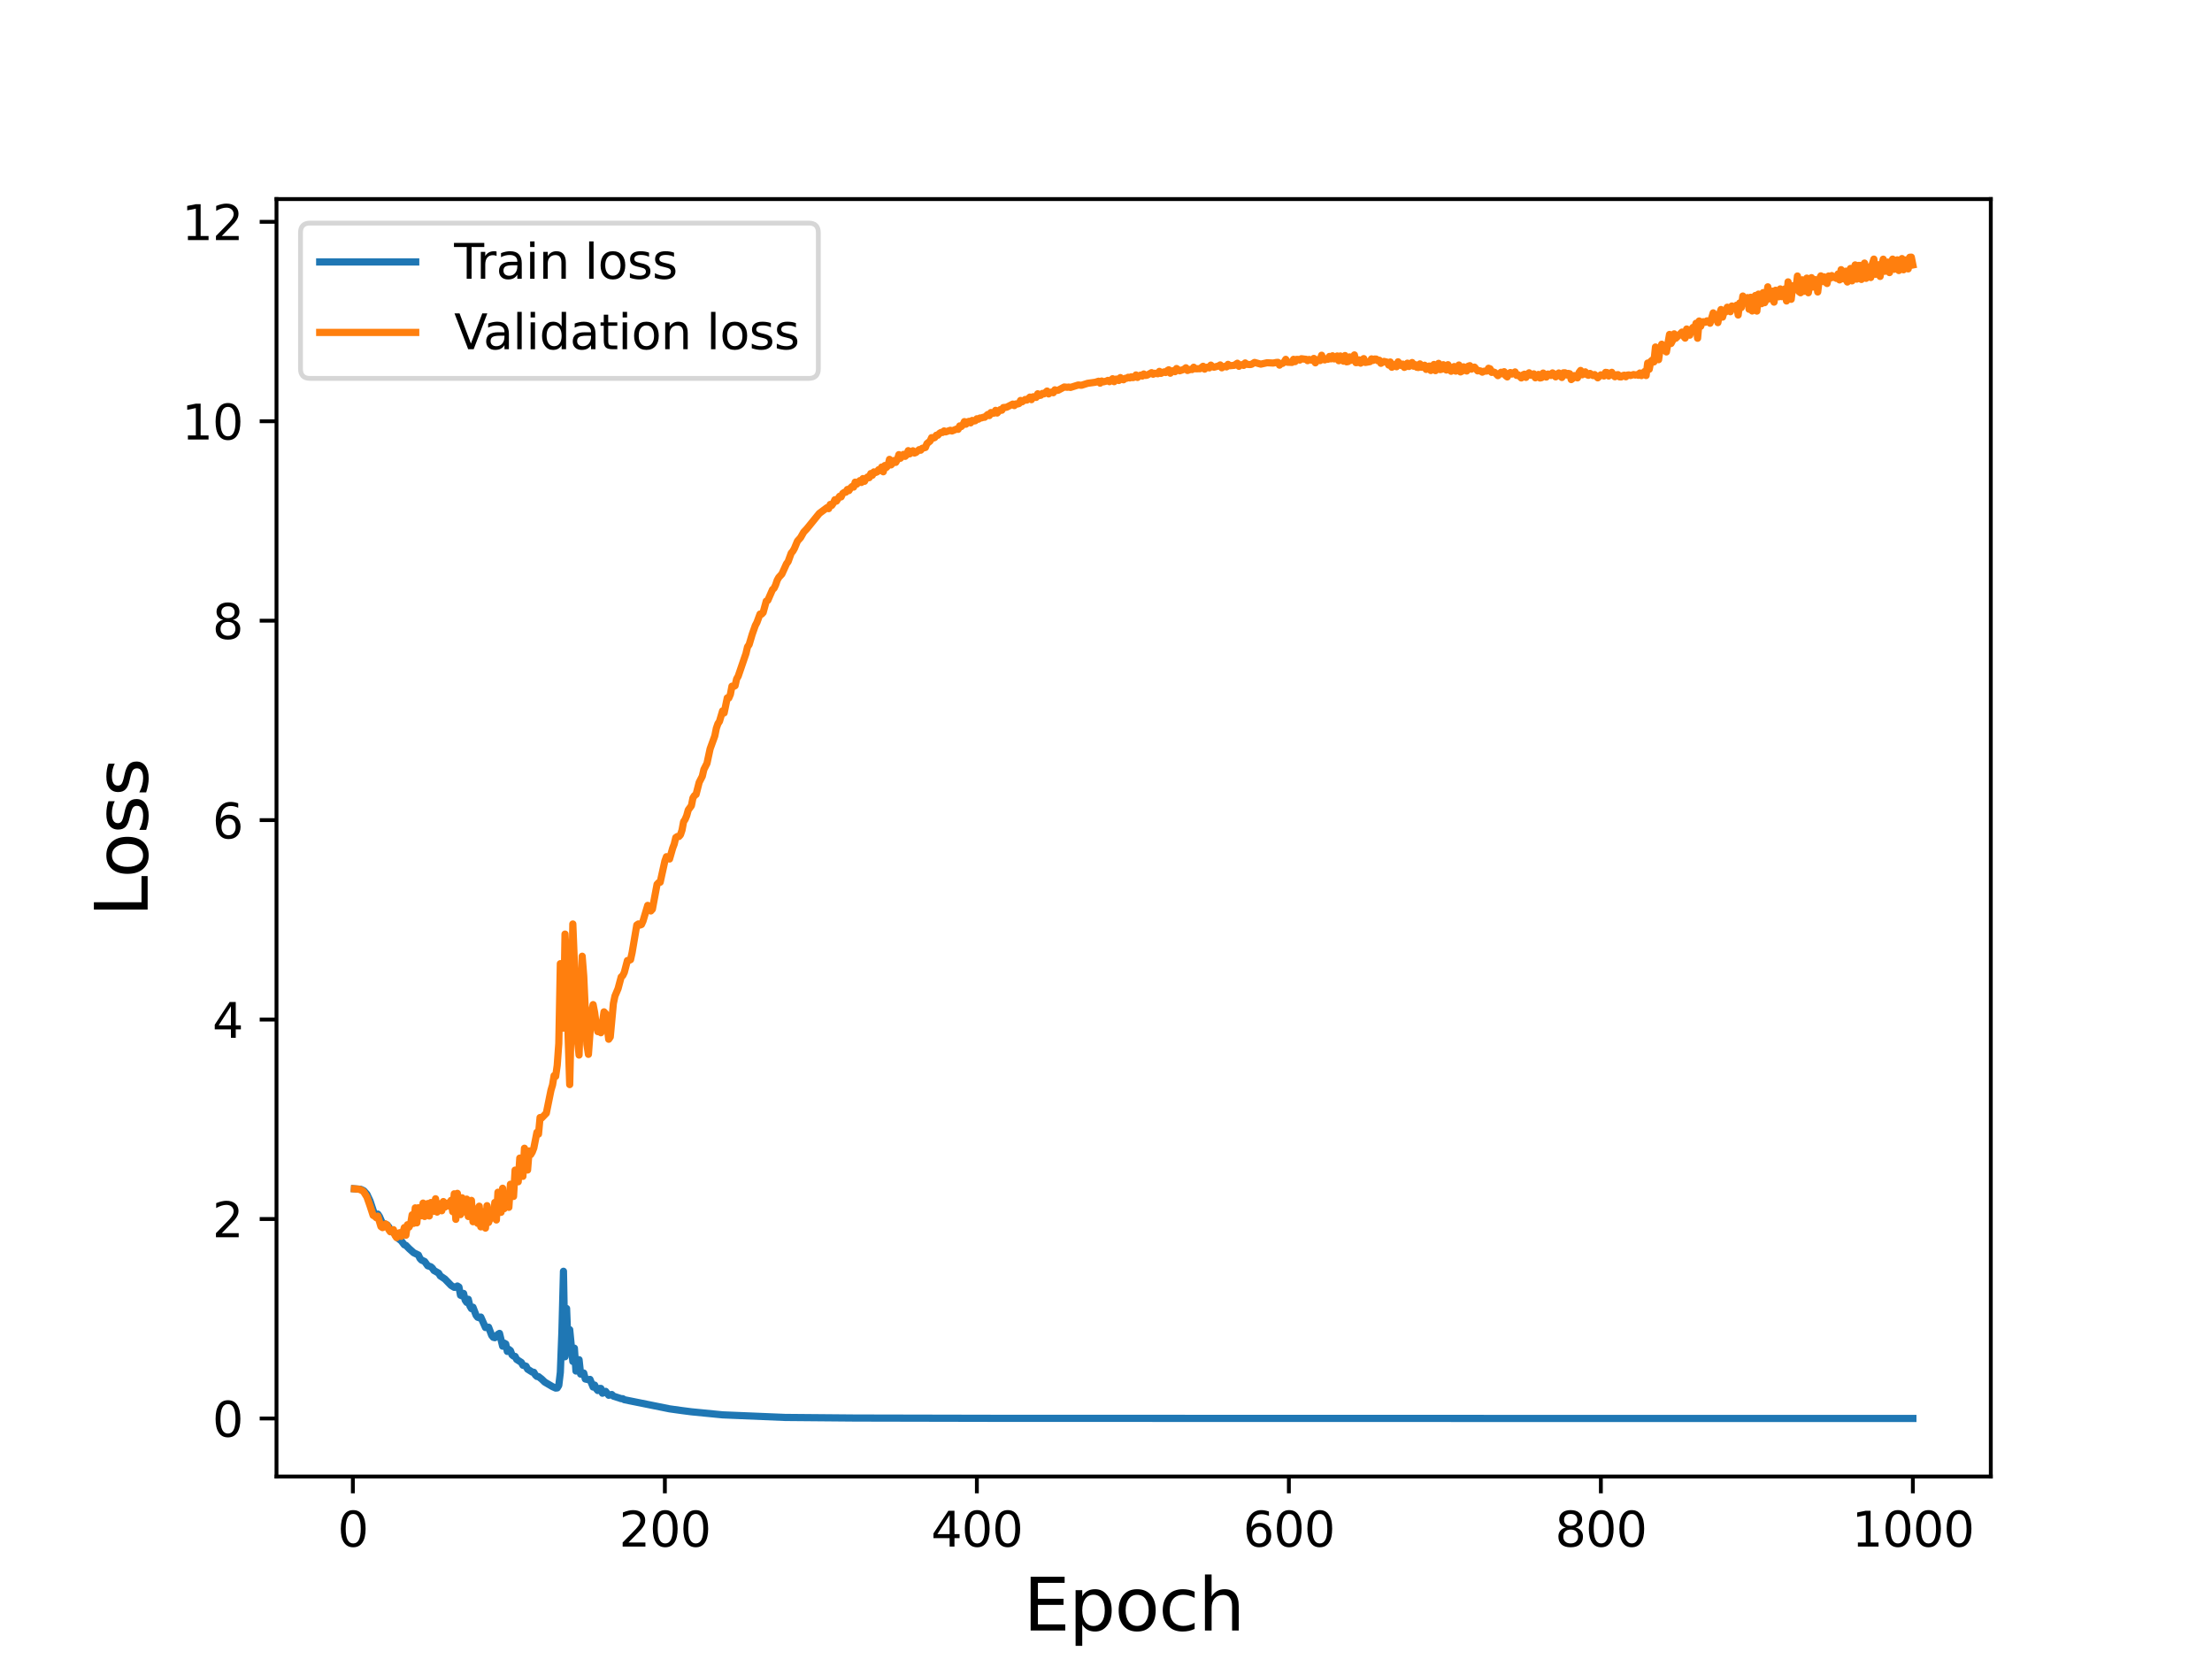 <?xml version="1.0" encoding="utf-8" standalone="no"?>
<!DOCTYPE svg PUBLIC "-//W3C//DTD SVG 1.1//EN"
  "http://www.w3.org/Graphics/SVG/1.1/DTD/svg11.dtd">
<svg height="345.6pt" version="1.1" viewBox="0 0 460.8 345.6" width="460.8pt" xmlns="http://www.w3.org/2000/svg" xmlns:xlink="http://www.w3.org/1999/xlink">
 <defs>
  <style type="text/css">*{stroke-linecap:butt;stroke-linejoin:round;}</style>
 </defs>
 <g id="figure_1">
  <g id="patch_1">
   <path d="M 0 345.6 
L 460.8 345.6 
L 460.8 0 
L 0 0 
z
" style="fill:#ffffff;"/>
  </g>
  <g id="axes_1">
   <g id="patch_2">
    <path d="M 57.6 307.584 
L 414.72 307.584 
L 414.72 41.472 
L 57.6 41.472 
z
" style="fill:#ffffff;"/>
   </g>
   <g id="matplotlib.axis_1">
    <g id="xtick_1">
     <g id="line2d_1">
      <defs>
       <path d="M 0 0 
L 0 3.5 
" id="mcae872116f" style="stroke:#000000;stroke-width:0.8;"/>
      </defs>
      <g>
       <use style="stroke:#000000;stroke-width:0.8;" x="73.508" xlink:href="#mcae872116f" y="307.584"/>
      </g>
     </g>
     <g id="text_1">
      <!-- 0 -->
      <g transform="translate(70.326 322.182)scale(0.1 -0.1)">
       <defs>
        <path d="M 2034 4250 
Q 1547 4250 1301 3770 
Q 1056 3291 1056 2328 
Q 1056 1369 1301 889 
Q 1547 409 2034 409 
Q 2525 409 2770 889 
Q 3016 1369 3016 2328 
Q 3016 3291 2770 3770 
Q 2525 4250 2034 4250 
z
M 2034 4750 
Q 2819 4750 3233 4129 
Q 3647 3509 3647 2328 
Q 3647 1150 3233 529 
Q 2819 -91 2034 -91 
Q 1250 -91 836 529 
Q 422 1150 422 2328 
Q 422 3509 836 4129 
Q 1250 4750 2034 4750 
z
" id="DejaVuSans-30" transform="scale(0.016)"/>
       </defs>
       <use xlink:href="#DejaVuSans-30"/>
      </g>
     </g>
    </g>
    <g id="xtick_2">
     <g id="line2d_2">
      <g>
       <use style="stroke:#000000;stroke-width:0.8;" x="138.504" xlink:href="#mcae872116f" y="307.584"/>
      </g>
     </g>
     <g id="text_2">
      <!-- 200 -->
      <g transform="translate(128.96 322.182)scale(0.1 -0.1)">
       <defs>
        <path d="M 1228 531 
L 3431 531 
L 3431 0 
L 469 0 
L 469 531 
Q 828 903 1448 1529 
Q 2069 2156 2228 2338 
Q 2531 2678 2651 2914 
Q 2772 3150 2772 3378 
Q 2772 3750 2511 3984 
Q 2250 4219 1831 4219 
Q 1534 4219 1204 4116 
Q 875 4013 500 3803 
L 500 4441 
Q 881 4594 1212 4672 
Q 1544 4750 1819 4750 
Q 2544 4750 2975 4387 
Q 3406 4025 3406 3419 
Q 3406 3131 3298 2873 
Q 3191 2616 2906 2266 
Q 2828 2175 2409 1742 
Q 1991 1309 1228 531 
z
" id="DejaVuSans-32" transform="scale(0.016)"/>
       </defs>
       <use xlink:href="#DejaVuSans-32"/>
       <use x="63.623" xlink:href="#DejaVuSans-30"/>
       <use x="127.246" xlink:href="#DejaVuSans-30"/>
      </g>
     </g>
    </g>
    <g id="xtick_3">
     <g id="line2d_3">
      <g>
       <use style="stroke:#000000;stroke-width:0.8;" x="203.5" xlink:href="#mcae872116f" y="307.584"/>
      </g>
     </g>
     <g id="text_3">
      <!-- 400 -->
      <g transform="translate(193.956 322.182)scale(0.1 -0.1)">
       <defs>
        <path d="M 2419 4116 
L 825 1625 
L 2419 1625 
L 2419 4116 
z
M 2253 4666 
L 3047 4666 
L 3047 1625 
L 3713 1625 
L 3713 1100 
L 3047 1100 
L 3047 0 
L 2419 0 
L 2419 1100 
L 313 1100 
L 313 1709 
L 2253 4666 
z
" id="DejaVuSans-34" transform="scale(0.016)"/>
       </defs>
       <use xlink:href="#DejaVuSans-34"/>
       <use x="63.623" xlink:href="#DejaVuSans-30"/>
       <use x="127.246" xlink:href="#DejaVuSans-30"/>
      </g>
     </g>
    </g>
    <g id="xtick_4">
     <g id="line2d_4">
      <g>
       <use style="stroke:#000000;stroke-width:0.8;" x="268.495" xlink:href="#mcae872116f" y="307.584"/>
      </g>
     </g>
     <g id="text_4">
      <!-- 600 -->
      <g transform="translate(258.952 322.182)scale(0.1 -0.1)">
       <defs>
        <path d="M 2113 2584 
Q 1688 2584 1439 2293 
Q 1191 2003 1191 1497 
Q 1191 994 1439 701 
Q 1688 409 2113 409 
Q 2538 409 2786 701 
Q 3034 994 3034 1497 
Q 3034 2003 2786 2293 
Q 2538 2584 2113 2584 
z
M 3366 4563 
L 3366 3988 
Q 3128 4100 2886 4159 
Q 2644 4219 2406 4219 
Q 1781 4219 1451 3797 
Q 1122 3375 1075 2522 
Q 1259 2794 1537 2939 
Q 1816 3084 2150 3084 
Q 2853 3084 3261 2657 
Q 3669 2231 3669 1497 
Q 3669 778 3244 343 
Q 2819 -91 2113 -91 
Q 1303 -91 875 529 
Q 447 1150 447 2328 
Q 447 3434 972 4092 
Q 1497 4750 2381 4750 
Q 2619 4750 2861 4703 
Q 3103 4656 3366 4563 
z
" id="DejaVuSans-36" transform="scale(0.016)"/>
       </defs>
       <use xlink:href="#DejaVuSans-36"/>
       <use x="63.623" xlink:href="#DejaVuSans-30"/>
       <use x="127.246" xlink:href="#DejaVuSans-30"/>
      </g>
     </g>
    </g>
    <g id="xtick_5">
     <g id="line2d_5">
      <g>
       <use style="stroke:#000000;stroke-width:0.8;" x="333.491" xlink:href="#mcae872116f" y="307.584"/>
      </g>
     </g>
     <g id="text_5">
      <!-- 800 -->
      <g transform="translate(323.948 322.182)scale(0.1 -0.1)">
       <defs>
        <path d="M 2034 2216 
Q 1584 2216 1326 1975 
Q 1069 1734 1069 1313 
Q 1069 891 1326 650 
Q 1584 409 2034 409 
Q 2484 409 2743 651 
Q 3003 894 3003 1313 
Q 3003 1734 2745 1975 
Q 2488 2216 2034 2216 
z
M 1403 2484 
Q 997 2584 770 2862 
Q 544 3141 544 3541 
Q 544 4100 942 4425 
Q 1341 4750 2034 4750 
Q 2731 4750 3128 4425 
Q 3525 4100 3525 3541 
Q 3525 3141 3298 2862 
Q 3072 2584 2669 2484 
Q 3125 2378 3379 2068 
Q 3634 1759 3634 1313 
Q 3634 634 3220 271 
Q 2806 -91 2034 -91 
Q 1263 -91 848 271 
Q 434 634 434 1313 
Q 434 1759 690 2068 
Q 947 2378 1403 2484 
z
M 1172 3481 
Q 1172 3119 1398 2916 
Q 1625 2713 2034 2713 
Q 2441 2713 2670 2916 
Q 2900 3119 2900 3481 
Q 2900 3844 2670 4047 
Q 2441 4250 2034 4250 
Q 1625 4250 1398 4047 
Q 1172 3844 1172 3481 
z
" id="DejaVuSans-38" transform="scale(0.016)"/>
       </defs>
       <use xlink:href="#DejaVuSans-38"/>
       <use x="63.623" xlink:href="#DejaVuSans-30"/>
       <use x="127.246" xlink:href="#DejaVuSans-30"/>
      </g>
     </g>
    </g>
    <g id="xtick_6">
     <g id="line2d_6">
      <g>
       <use style="stroke:#000000;stroke-width:0.8;" x="398.487" xlink:href="#mcae872116f" y="307.584"/>
      </g>
     </g>
     <g id="text_6">
      <!-- 1000 -->
      <g transform="translate(385.762 322.182)scale(0.1 -0.1)">
       <defs>
        <path d="M 794 531 
L 1825 531 
L 1825 4091 
L 703 3866 
L 703 4441 
L 1819 4666 
L 2450 4666 
L 2450 531 
L 3481 531 
L 3481 0 
L 794 0 
L 794 531 
z
" id="DejaVuSans-31" transform="scale(0.016)"/>
       </defs>
       <use xlink:href="#DejaVuSans-31"/>
       <use x="63.623" xlink:href="#DejaVuSans-30"/>
       <use x="127.246" xlink:href="#DejaVuSans-30"/>
       <use x="190.869" xlink:href="#DejaVuSans-30"/>
      </g>
     </g>
    </g>
    <g id="text_7">
     <!-- Epoch -->
     <g transform="translate(213.194 339.66)scale(0.15 -0.15)">
      <defs>
       <path d="M 628 4666 
L 3578 4666 
L 3578 4134 
L 1259 4134 
L 1259 2753 
L 3481 2753 
L 3481 2222 
L 1259 2222 
L 1259 531 
L 3634 531 
L 3634 0 
L 628 0 
L 628 4666 
z
" id="DejaVuSans-45" transform="scale(0.016)"/>
       <path d="M 1159 525 
L 1159 -1331 
L 581 -1331 
L 581 3500 
L 1159 3500 
L 1159 2969 
Q 1341 3281 1617 3432 
Q 1894 3584 2278 3584 
Q 2916 3584 3314 3078 
Q 3713 2572 3713 1747 
Q 3713 922 3314 415 
Q 2916 -91 2278 -91 
Q 1894 -91 1617 61 
Q 1341 213 1159 525 
z
M 3116 1747 
Q 3116 2381 2855 2742 
Q 2594 3103 2138 3103 
Q 1681 3103 1420 2742 
Q 1159 2381 1159 1747 
Q 1159 1113 1420 752 
Q 1681 391 2138 391 
Q 2594 391 2855 752 
Q 3116 1113 3116 1747 
z
" id="DejaVuSans-70" transform="scale(0.016)"/>
       <path d="M 1959 3097 
Q 1497 3097 1228 2736 
Q 959 2375 959 1747 
Q 959 1119 1226 758 
Q 1494 397 1959 397 
Q 2419 397 2687 759 
Q 2956 1122 2956 1747 
Q 2956 2369 2687 2733 
Q 2419 3097 1959 3097 
z
M 1959 3584 
Q 2709 3584 3137 3096 
Q 3566 2609 3566 1747 
Q 3566 888 3137 398 
Q 2709 -91 1959 -91 
Q 1206 -91 779 398 
Q 353 888 353 1747 
Q 353 2609 779 3096 
Q 1206 3584 1959 3584 
z
" id="DejaVuSans-6f" transform="scale(0.016)"/>
       <path d="M 3122 3366 
L 3122 2828 
Q 2878 2963 2633 3030 
Q 2388 3097 2138 3097 
Q 1578 3097 1268 2742 
Q 959 2388 959 1747 
Q 959 1106 1268 751 
Q 1578 397 2138 397 
Q 2388 397 2633 464 
Q 2878 531 3122 666 
L 3122 134 
Q 2881 22 2623 -34 
Q 2366 -91 2075 -91 
Q 1284 -91 818 406 
Q 353 903 353 1747 
Q 353 2603 823 3093 
Q 1294 3584 2113 3584 
Q 2378 3584 2631 3529 
Q 2884 3475 3122 3366 
z
" id="DejaVuSans-63" transform="scale(0.016)"/>
       <path d="M 3513 2113 
L 3513 0 
L 2938 0 
L 2938 2094 
Q 2938 2591 2744 2837 
Q 2550 3084 2163 3084 
Q 1697 3084 1428 2787 
Q 1159 2491 1159 1978 
L 1159 0 
L 581 0 
L 581 4863 
L 1159 4863 
L 1159 2956 
Q 1366 3272 1645 3428 
Q 1925 3584 2291 3584 
Q 2894 3584 3203 3211 
Q 3513 2838 3513 2113 
z
" id="DejaVuSans-68" transform="scale(0.016)"/>
      </defs>
      <use xlink:href="#DejaVuSans-45"/>
      <use x="63.184" xlink:href="#DejaVuSans-70"/>
      <use x="126.66" xlink:href="#DejaVuSans-6f"/>
      <use x="187.842" xlink:href="#DejaVuSans-63"/>
      <use x="242.822" xlink:href="#DejaVuSans-68"/>
     </g>
    </g>
   </g>
   <g id="matplotlib.axis_2">
    <g id="ytick_1">
     <g id="line2d_7">
      <defs>
       <path d="M 0 0 
L -3.5 0 
" id="m517582114f" style="stroke:#000000;stroke-width:0.8;"/>
      </defs>
      <g>
       <use style="stroke:#000000;stroke-width:0.8;" x="57.6" xlink:href="#m517582114f" y="295.491"/>
      </g>
     </g>
     <g id="text_8">
      <!-- 0 -->
      <g transform="translate(44.237 299.29)scale(0.1 -0.1)">
       <use xlink:href="#DejaVuSans-30"/>
      </g>
     </g>
    </g>
    <g id="ytick_2">
     <g id="line2d_8">
      <g>
       <use style="stroke:#000000;stroke-width:0.8;" x="57.6" xlink:href="#m517582114f" y="253.944"/>
      </g>
     </g>
     <g id="text_9">
      <!-- 2 -->
      <g transform="translate(44.237 257.743)scale(0.1 -0.1)">
       <use xlink:href="#DejaVuSans-32"/>
      </g>
     </g>
    </g>
    <g id="ytick_3">
     <g id="line2d_9">
      <g>
       <use style="stroke:#000000;stroke-width:0.8;" x="57.6" xlink:href="#m517582114f" y="212.397"/>
      </g>
     </g>
     <g id="text_10">
      <!-- 4 -->
      <g transform="translate(44.237 216.197)scale(0.1 -0.1)">
       <use xlink:href="#DejaVuSans-34"/>
      </g>
     </g>
    </g>
    <g id="ytick_4">
     <g id="line2d_10">
      <g>
       <use style="stroke:#000000;stroke-width:0.8;" x="57.6" xlink:href="#m517582114f" y="170.851"/>
      </g>
     </g>
     <g id="text_11">
      <!-- 6 -->
      <g transform="translate(44.237 174.65)scale(0.1 -0.1)">
       <use xlink:href="#DejaVuSans-36"/>
      </g>
     </g>
    </g>
    <g id="ytick_5">
     <g id="line2d_11">
      <g>
       <use style="stroke:#000000;stroke-width:0.8;" x="57.6" xlink:href="#m517582114f" y="129.304"/>
      </g>
     </g>
     <g id="text_12">
      <!-- 8 -->
      <g transform="translate(44.237 133.103)scale(0.1 -0.1)">
       <use xlink:href="#DejaVuSans-38"/>
      </g>
     </g>
    </g>
    <g id="ytick_6">
     <g id="line2d_12">
      <g>
       <use style="stroke:#000000;stroke-width:0.8;" x="57.6" xlink:href="#m517582114f" y="87.757"/>
      </g>
     </g>
     <g id="text_13">
      <!-- 10 -->
      <g transform="translate(37.875 91.556)scale(0.1 -0.1)">
       <use xlink:href="#DejaVuSans-31"/>
       <use x="63.623" xlink:href="#DejaVuSans-30"/>
      </g>
     </g>
    </g>
    <g id="ytick_7">
     <g id="line2d_13">
      <g>
       <use style="stroke:#000000;stroke-width:0.8;" x="57.6" xlink:href="#m517582114f" y="46.21"/>
      </g>
     </g>
     <g id="text_14">
      <!-- 12 -->
      <g transform="translate(37.875 50.01)scale(0.1 -0.1)">
       <use xlink:href="#DejaVuSans-31"/>
       <use x="63.623" xlink:href="#DejaVuSans-32"/>
      </g>
     </g>
    </g>
    <g id="text_15">
     <!-- Loss -->
     <g transform="translate(30.755 190.979)rotate(-90)scale(0.15 -0.15)">
      <defs>
       <path d="M 628 4666 
L 1259 4666 
L 1259 531 
L 3531 531 
L 3531 0 
L 628 0 
L 628 4666 
z
" id="DejaVuSans-4c" transform="scale(0.016)"/>
       <path d="M 2834 3397 
L 2834 2853 
Q 2591 2978 2328 3040 
Q 2066 3103 1784 3103 
Q 1356 3103 1142 2972 
Q 928 2841 928 2578 
Q 928 2378 1081 2264 
Q 1234 2150 1697 2047 
L 1894 2003 
Q 2506 1872 2764 1633 
Q 3022 1394 3022 966 
Q 3022 478 2636 193 
Q 2250 -91 1575 -91 
Q 1294 -91 989 -36 
Q 684 19 347 128 
L 347 722 
Q 666 556 975 473 
Q 1284 391 1588 391 
Q 1994 391 2212 530 
Q 2431 669 2431 922 
Q 2431 1156 2273 1281 
Q 2116 1406 1581 1522 
L 1381 1569 
Q 847 1681 609 1914 
Q 372 2147 372 2553 
Q 372 3047 722 3315 
Q 1072 3584 1716 3584 
Q 2034 3584 2315 3537 
Q 2597 3491 2834 3397 
z
" id="DejaVuSans-73" transform="scale(0.016)"/>
      </defs>
      <use xlink:href="#DejaVuSans-4c"/>
      <use x="53.963" xlink:href="#DejaVuSans-6f"/>
      <use x="115.145" xlink:href="#DejaVuSans-73"/>
      <use x="167.244" xlink:href="#DejaVuSans-73"/>
     </g>
    </g>
   </g>
   <g id="line2d_14">
    <path clip-path="url(#pc877bac9e1)" d="M 73.833 247.644 
L 75.133 247.749 
L 75.783 248.055 
L 76.433 248.783 
L 77.083 250.174 
L 78.057 253.108 
L 78.382 253.322 
L 78.707 252.921 
L 79.032 253.398 
L 79.682 254.877 
L 80.007 254.883 
L 80.332 255.277 
L 80.657 255.171 
L 80.982 255.581 
L 81.307 256.172 
L 82.282 257.066 
L 82.932 257.973 
L 83.582 258.472 
L 84.232 259.317 
L 84.557 259.432 
L 85.207 260.1 
L 86.182 260.97 
L 87.157 261.44 
L 87.482 262.144 
L 87.807 262.495 
L 88.457 262.786 
L 89.107 263.681 
L 89.757 263.891 
L 90.082 264.195 
L 90.407 264.67 
L 91.382 265.225 
L 91.707 265.786 
L 92.682 266.444 
L 93.981 267.782 
L 94.631 268.178 
L 94.956 268.145 
L 95.281 267.9 
L 95.606 268.104 
L 95.931 269.819 
L 96.256 269.952 
L 96.581 269.45 
L 96.906 270.861 
L 97.231 271.314 
L 97.556 270.664 
L 97.881 272.048 
L 98.206 272.606 
L 98.531 272.319 
L 99.181 274 
L 99.506 274.409 
L 99.831 274.518 
L 100.156 274.364 
L 101.131 276.55 
L 101.781 276.475 
L 102.431 278.19 
L 102.756 278.583 
L 103.081 278.665 
L 103.731 277.959 
L 104.056 277.768 
L 104.706 280.434 
L 105.031 279.788 
L 105.356 279.973 
L 105.681 281.526 
L 106.006 281.103 
L 106.331 281.356 
L 106.656 282.229 
L 106.981 282.499 
L 107.306 282.561 
L 107.631 283.193 
L 108.606 283.823 
L 108.931 284.407 
L 109.58 284.6 
L 109.905 285.217 
L 110.88 285.834 
L 111.205 285.869 
L 111.53 286.435 
L 111.855 286.737 
L 112.18 286.774 
L 112.83 287.283 
L 113.48 287.913 
L 115.105 288.869 
L 115.755 289.163 
L 116.08 289.13 
L 116.405 288.607 
L 116.73 285.88 
L 117.055 277.388 
L 117.38 264.83 
L 117.705 282.636 
L 118.03 272.577 
L 118.355 280.764 
L 118.68 276.991 
L 119.33 283.617 
L 119.655 280.846 
L 119.98 285.61 
L 120.305 284.962 
L 120.63 283.247 
L 120.955 286.251 
L 121.28 286.308 
L 121.605 286.027 
L 121.93 287.272 
L 122.58 287.421 
L 122.905 287.351 
L 123.555 288.944 
L 123.88 288.533 
L 124.205 289.291 
L 124.53 289.673 
L 124.855 289.241 
L 125.179 289.236 
L 125.504 290.235 
L 126.154 289.841 
L 126.804 290.66 
L 127.454 290.503 
L 127.779 290.838 
L 129.404 291.369 
L 129.729 291.371 
L 130.054 291.587 
L 139.479 293.487 
L 142.078 293.85 
L 144.028 294.101 
L 150.528 294.739 
L 163.527 295.277 
L 178.151 295.402 
L 208.699 295.464 
L 325.367 295.487 
L 398.487 295.488 
L 398.487 295.488 
" style="fill:none;stroke:#1f77b4;stroke-linecap:square;stroke-width:1.5;"/>
   </g>
   <g id="line2d_15">
    <path clip-path="url(#pc877bac9e1)" d="M 73.833 247.661 
L 74.808 247.736 
L 75.458 248.017 
L 75.783 248.306 
L 76.433 249.35 
L 77.083 251.192 
L 77.732 253.186 
L 78.057 253.354 
L 78.382 253.669 
L 78.707 253.341 
L 79.357 255.505 
L 79.682 255.735 
L 80.007 255.578 
L 80.332 254.973 
L 80.657 255.245 
L 80.982 256.143 
L 81.307 256.6 
L 81.957 256.16 
L 82.282 257.345 
L 82.607 257.813 
L 82.932 256.93 
L 83.257 256.795 
L 83.582 257.544 
L 83.907 256.873 
L 84.232 255.727 
L 84.557 257.324 
L 84.882 255.132 
L 85.207 255.636 
L 85.532 255.009 
L 85.857 253.063 
L 86.182 254.85 
L 86.507 251.62 
L 86.832 254.749 
L 87.157 251.592 
L 87.482 252.073 
L 87.807 253.264 
L 88.132 250.627 
L 88.457 253.417 
L 89.107 250.721 
L 89.432 253.311 
L 89.757 250.509 
L 90.082 251.817 
L 90.407 252.328 
L 90.732 249.722 
L 91.057 252.505 
L 91.382 250.782 
L 91.707 250.753 
L 92.032 252.223 
L 92.357 250.307 
L 92.682 251.469 
L 93.007 250.87 
L 93.331 250.599 
L 93.656 251.283 
L 93.981 250.047 
L 94.306 252.419 
L 94.631 248.687 
L 94.956 254.012 
L 95.281 248.593 
L 95.606 251.781 
L 95.931 253.031 
L 96.256 249.52 
L 96.581 252.466 
L 96.906 252.471 
L 97.231 249.798 
L 97.556 253.421 
L 97.881 252.273 
L 98.206 250.063 
L 98.531 254.512 
L 98.856 251.819 
L 99.181 251.904 
L 99.506 254.848 
L 99.831 251.27 
L 100.156 255.579 
L 100.481 252.393 
L 101.131 255.836 
L 101.456 251.16 
L 101.781 254.665 
L 102.106 253.759 
L 102.431 253.303 
L 102.756 253.714 
L 103.081 250.488 
L 103.406 254.149 
L 103.731 248.366 
L 104.056 252.565 
L 104.381 252.548 
L 104.706 247.531 
L 105.031 251.789 
L 105.681 249.692 
L 106.006 251.511 
L 106.331 246.698 
L 106.656 248.479 
L 106.981 249.241 
L 107.306 243.754 
L 107.631 245.644 
L 107.956 246.187 
L 108.281 241.248 
L 108.606 244.118 
L 108.931 245.057 
L 109.255 239.196 
L 109.58 243.357 
L 109.905 243.738 
L 110.23 239.757 
L 110.555 240.527 
L 110.88 239.987 
L 111.205 239.142 
L 111.855 235.875 
L 112.18 236.255 
L 112.505 232.798 
L 112.83 232.906 
L 113.805 231.903 
L 114.78 227.1 
L 115.105 226.024 
L 115.43 224.068 
L 115.755 224.221 
L 116.08 221.914 
L 116.405 217.402 
L 116.73 200.748 
L 117.055 213.576 
L 117.38 214.184 
L 117.705 194.587 
L 118.03 200.603 
L 118.355 216.123 
L 118.68 225.939 
L 119.005 212.071 
L 119.33 192.483 
L 120.305 216.75 
L 120.63 219.791 
L 121.28 199.198 
L 121.605 203.341 
L 122.255 217.563 
L 122.58 219.641 
L 123.23 210.764 
L 123.555 209.279 
L 123.88 210.951 
L 124.205 213.468 
L 124.53 214.905 
L 124.855 214.828 
L 125.179 215.14 
L 125.829 210.786 
L 126.154 211.138 
L 126.804 216.493 
L 127.129 216.015 
L 127.779 209.037 
L 128.104 207.5 
L 128.754 205.954 
L 129.404 203.521 
L 129.729 203.236 
L 130.054 202.568 
L 130.704 200.092 
L 131.029 200.067 
L 131.354 199.921 
L 131.679 198.451 
L 132.654 192.699 
L 132.979 192.479 
L 133.304 192.715 
L 133.629 192.592 
L 133.954 191.869 
L 134.929 188.609 
L 135.579 189.768 
L 135.904 189.401 
L 136.879 184.218 
L 137.204 183.87 
L 137.529 183.785 
L 138.504 179.37 
L 138.829 178.473 
L 139.154 178.854 
L 139.479 178.947 
L 140.129 176.687 
L 140.454 175.831 
L 140.779 174.482 
L 141.103 174.263 
L 141.428 174.263 
L 141.753 173.899 
L 142.078 172.932 
L 142.403 171.178 
L 142.728 170.689 
L 143.053 169.907 
L 143.378 168.73 
L 144.028 167.844 
L 144.353 166.221 
L 144.678 165.724 
L 145.003 165.499 
L 145.653 162.974 
L 146.303 161.703 
L 146.628 160.303 
L 147.278 159.019 
L 147.928 156.002 
L 148.903 153.314 
L 149.228 151.713 
L 149.553 150.772 
L 149.878 150.285 
L 150.528 148.085 
L 150.853 148.514 
L 151.503 145.384 
L 151.828 145.407 
L 152.153 144.639 
L 152.478 142.945 
L 152.803 143.018 
L 153.128 142.85 
L 153.453 141.428 
L 153.778 140.867 
L 155.403 136.121 
L 155.728 134.73 
L 156.053 134.306 
L 156.703 132.124 
L 157.352 130.284 
L 157.677 129.679 
L 158.327 127.918 
L 158.652 127.943 
L 158.977 127.597 
L 159.627 125.224 
L 159.952 125.064 
L 160.602 123.57 
L 160.927 122.825 
L 161.252 122.544 
L 161.577 121.847 
L 161.902 120.885 
L 162.227 120.295 
L 162.877 119.584 
L 163.852 117.431 
L 164.177 117.004 
L 164.827 115.218 
L 165.152 114.842 
L 165.477 114.279 
L 166.127 112.72 
L 166.777 111.988 
L 167.427 110.849 
L 168.077 110.156 
L 170.677 106.954 
L 172.302 105.74 
L 172.627 105.96 
L 172.951 105.085 
L 173.276 105.289 
L 173.601 104.81 
L 173.926 104.1 
L 174.251 104.393 
L 174.901 103.388 
L 175.226 103.511 
L 175.551 102.799 
L 175.876 102.563 
L 176.201 102.537 
L 176.526 101.964 
L 176.851 102.203 
L 177.176 101.664 
L 177.501 101.348 
L 177.826 101.472 
L 178.151 100.437 
L 178.476 100.859 
L 179.126 100.122 
L 179.451 100.505 
L 179.776 99.691 
L 180.101 100.263 
L 180.426 99.655 
L 180.751 99.349 
L 181.076 99.512 
L 181.401 98.65 
L 181.726 99.012 
L 182.051 98.304 
L 182.376 98.441 
L 182.701 98.314 
L 183.026 97.85 
L 183.351 98.03 
L 183.676 97.29 
L 184.001 98.28 
L 184.326 96.975 
L 184.651 97.38 
L 184.976 97.007 
L 185.301 95.693 
L 185.626 96.845 
L 185.951 96.5 
L 186.276 95.924 
L 186.601 96.322 
L 186.926 95.788 
L 187.251 94.707 
L 187.576 95.463 
L 188.226 94.648 
L 188.55 95.068 
L 188.875 94.765 
L 189.2 93.878 
L 189.525 94.544 
L 190.175 93.906 
L 190.5 94.374 
L 190.825 94.25 
L 191.475 93.667 
L 191.8 93.786 
L 192.125 93.386 
L 192.775 93.22 
L 193.1 92.414 
L 193.75 91.884 
L 194.075 91.164 
L 194.4 91.274 
L 194.725 91.152 
L 195.05 90.666 
L 195.375 90.665 
L 195.7 90.283 
L 196.025 90.088 
L 196.35 90.09 
L 196.675 89.767 
L 197 89.967 
L 197.975 89.632 
L 198.3 89.784 
L 199.275 89.381 
L 199.6 89.439 
L 199.925 88.723 
L 200.25 88.858 
L 200.575 88.517 
L 200.9 87.83 
L 201.225 88.37 
L 201.55 87.886 
L 201.875 87.774 
L 202.2 88.095 
L 202.525 87.586 
L 202.85 87.708 
L 203.175 87.651 
L 203.5 87.238 
L 203.825 87.328 
L 204.15 87.075 
L 204.474 87.063 
L 204.799 86.931 
L 205.124 86.924 
L 205.774 86.341 
L 206.099 86.572 
L 206.424 85.941 
L 206.749 86.118 
L 207.074 86.061 
L 207.399 85.486 
L 207.724 86.041 
L 208.374 85.333 
L 208.699 85.46 
L 209.024 84.896 
L 209.674 84.844 
L 210.974 84.183 
L 211.299 84.495 
L 211.624 84.145 
L 211.949 84.167 
L 212.274 84.073 
L 212.599 83.421 
L 212.924 83.709 
L 213.574 83.217 
L 213.899 83.349 
L 214.549 82.724 
L 214.874 83.252 
L 215.199 82.657 
L 215.524 82.645 
L 215.849 82.786 
L 216.174 82.032 
L 216.499 82.393 
L 216.824 82.336 
L 217.149 81.958 
L 217.474 82.053 
L 218.124 81.463 
L 218.449 82.061 
L 218.774 81.782 
L 219.099 81.668 
L 219.424 81.813 
L 219.749 81.206 
L 220.074 81.339 
L 220.398 81.316 
L 221.698 80.619 
L 222.348 80.681 
L 222.673 80.627 
L 222.998 80.711 
L 224.623 80.197 
L 225.273 80.264 
L 226.573 79.85 
L 228.198 79.627 
L 228.848 79.419 
L 229.173 79.82 
L 229.498 79.373 
L 229.823 79.551 
L 230.473 79.391 
L 230.798 79.239 
L 231.123 79.513 
L 231.773 78.897 
L 232.098 79.508 
L 232.423 78.995 
L 232.748 78.974 
L 233.073 79.262 
L 233.398 78.658 
L 233.723 79.032 
L 234.048 79.112 
L 234.373 78.82 
L 234.698 78.804 
L 235.023 78.586 
L 235.348 78.737 
L 235.673 78.493 
L 235.998 78.671 
L 236.322 78.58 
L 236.647 78.108 
L 236.972 78.629 
L 237.297 78.287 
L 237.622 78.14 
L 237.947 78.347 
L 238.272 77.908 
L 238.597 78.207 
L 238.922 78.171 
L 239.897 77.629 
L 240.222 77.96 
L 240.547 77.752 
L 241.197 77.86 
L 241.522 77.361 
L 241.847 77.784 
L 242.497 77.47 
L 242.822 77.6 
L 243.147 77.224 
L 243.472 77.031 
L 243.797 77.744 
L 244.122 77.285 
L 244.447 77.215 
L 244.772 77.43 
L 245.097 76.77 
L 245.747 77.243 
L 246.397 77.025 
L 246.722 76.881 
L 247.047 76.616 
L 247.372 77.177 
L 248.022 76.94 
L 248.347 76.984 
L 248.672 76.5 
L 248.997 76.819 
L 249.972 76.817 
L 250.622 76.301 
L 250.947 76.901 
L 251.272 76.542 
L 251.597 76.48 
L 251.922 76.638 
L 252.246 76.061 
L 252.571 76.37 
L 252.896 76.496 
L 253.871 76.231 
L 254.196 76.019 
L 254.521 76.623 
L 254.846 76.38 
L 255.171 76.317 
L 255.496 76.431 
L 255.821 75.899 
L 256.146 76.192 
L 257.121 76.103 
L 257.771 75.667 
L 258.096 76.308 
L 258.421 76.022 
L 258.746 75.961 
L 259.071 76.12 
L 259.396 75.608 
L 259.721 75.889 
L 260.371 75.948 
L 260.696 75.902 
L 261.346 75.501 
L 262.646 75.86 
L 263.946 75.568 
L 265.246 75.631 
L 265.896 75.501 
L 266.221 75.484 
L 266.546 76.064 
L 266.871 75.719 
L 267.196 75.698 
L 267.521 75.391 
L 267.846 74.859 
L 268.17 75.458 
L 269.145 75.498 
L 269.47 74.852 
L 269.795 75.335 
L 270.12 74.867 
L 270.445 74.875 
L 270.77 75.01 
L 271.095 74.726 
L 271.745 74.817 
L 272.07 74.847 
L 272.395 75.132 
L 272.72 74.876 
L 273.37 75.073 
L 273.695 74.665 
L 274.02 75.584 
L 274.345 74.927 
L 274.67 74.934 
L 274.995 75.12 
L 275.32 74.001 
L 275.645 74.882 
L 275.97 74.977 
L 276.295 74.731 
L 276.62 74.853 
L 276.945 74.254 
L 277.27 74.755 
L 277.595 74.122 
L 277.92 74.763 
L 278.245 74.725 
L 278.57 74.155 
L 278.895 75.145 
L 279.22 74.157 
L 279.545 74.835 
L 279.87 75.239 
L 280.195 74.066 
L 280.52 75.379 
L 280.845 75.321 
L 281.17 74.347 
L 281.495 75.058 
L 281.82 74.956 
L 282.145 73.937 
L 282.47 75.553 
L 282.795 75.514 
L 283.12 74.964 
L 283.445 75.655 
L 283.769 74.965 
L 284.094 74.705 
L 284.419 75.507 
L 285.394 75.335 
L 285.719 74.76 
L 286.044 75.077 
L 286.369 74.789 
L 286.694 74.804 
L 287.019 75.148 
L 287.344 75.045 
L 287.669 75.686 
L 288.319 75.288 
L 288.969 75.449 
L 289.294 76.052 
L 289.619 75.409 
L 289.944 76.507 
L 290.594 75.928 
L 290.919 76.403 
L 291.244 75.371 
L 291.894 76.131 
L 292.219 75.847 
L 292.544 76.532 
L 292.869 76.379 
L 293.194 75.651 
L 293.519 76.343 
L 294.169 75.521 
L 294.494 76.293 
L 294.819 75.962 
L 295.144 76.512 
L 295.469 76.56 
L 295.794 75.806 
L 296.119 76.514 
L 296.769 76.079 
L 297.094 76.957 
L 297.419 76.392 
L 297.744 76.251 
L 298.069 77.184 
L 298.394 76.325 
L 298.719 75.923 
L 299.044 77.212 
L 299.693 75.69 
L 300.018 77 
L 300.343 76.919 
L 300.668 75.973 
L 300.993 76.886 
L 301.318 77.085 
L 301.643 75.97 
L 302.293 77.341 
L 302.618 76.551 
L 302.943 76.358 
L 303.268 77.313 
L 303.918 76.036 
L 304.243 77.482 
L 304.568 77.317 
L 304.893 76.416 
L 305.218 77.076 
L 305.543 77.286 
L 305.868 76.287 
L 306.193 76.174 
L 306.518 76.902 
L 307.168 76.48 
L 307.818 77.262 
L 308.143 77.217 
L 308.468 77.297 
L 308.793 77.528 
L 309.118 77.338 
L 309.768 77.285 
L 310.093 76.716 
L 310.418 76.838 
L 310.743 77.578 
L 311.068 77.472 
L 311.393 77.588 
L 312.043 78.252 
L 312.693 77.549 
L 313.018 77.87 
L 313.343 77.431 
L 313.668 78.262 
L 313.993 78.519 
L 314.318 77.805 
L 314.643 77.604 
L 314.968 77.919 
L 315.617 77.478 
L 315.942 78.208 
L 316.267 78.084 
L 316.917 78.735 
L 317.242 78.11 
L 317.567 77.953 
L 317.892 78.62 
L 318.217 77.946 
L 318.542 77.66 
L 318.867 78.167 
L 319.192 78.156 
L 319.517 77.878 
L 319.842 78.706 
L 320.492 77.997 
L 320.817 78.749 
L 321.142 78.67 
L 321.467 77.714 
L 321.792 78.278 
L 322.117 78.554 
L 322.442 77.928 
L 322.767 77.964 
L 323.092 78.221 
L 323.417 77.684 
L 323.742 77.901 
L 324.067 78.508 
L 324.717 77.699 
L 325.042 78.343 
L 325.367 78.637 
L 325.692 77.662 
L 326.017 77.658 
L 326.342 78.121 
L 326.667 77.79 
L 326.992 77.852 
L 327.317 79.071 
L 327.642 78.822 
L 327.967 78.247 
L 328.292 78.612 
L 328.617 78.718 
L 328.942 77.606 
L 329.267 77.17 
L 329.592 78.08 
L 329.917 77.855 
L 330.242 77.464 
L 330.567 78.038 
L 330.892 78.184 
L 331.217 77.786 
L 331.866 78.236 
L 332.191 78.035 
L 332.841 78.709 
L 333.491 78.083 
L 334.141 78.328 
L 334.466 77.574 
L 334.791 77.613 
L 335.116 78.331 
L 335.441 78.073 
L 335.766 77.561 
L 336.091 78.183 
L 336.416 78.487 
L 336.741 78.087 
L 337.066 78.043 
L 337.391 78.51 
L 337.716 78.525 
L 338.041 78.247 
L 338.366 78.158 
L 338.691 78.493 
L 339.016 78.136 
L 339.341 78.1 
L 339.666 78.224 
L 340.316 78.025 
L 340.641 78.131 
L 340.966 78.047 
L 341.291 78.184 
L 341.616 77.705 
L 341.941 78.244 
L 342.266 77.976 
L 342.591 77.399 
L 342.916 78.233 
L 343.241 75.629 
L 343.566 76.928 
L 343.891 75.289 
L 344.216 74.997 
L 344.541 75.397 
L 344.866 72.285 
L 345.516 74.931 
L 345.841 72.67 
L 346.166 71.705 
L 346.491 72.705 
L 347.141 73.315 
L 347.79 69.669 
L 348.115 71.553 
L 348.44 70.932 
L 348.765 69.541 
L 349.09 70.473 
L 350.39 69.179 
L 350.715 70.032 
L 351.04 70.437 
L 351.365 68.536 
L 351.69 69.382 
L 352.015 69.823 
L 352.34 68.709 
L 352.665 68.212 
L 352.99 68.611 
L 353.315 67.343 
L 353.64 70.466 
L 353.965 66.871 
L 354.29 67.975 
L 354.615 67.044 
L 354.94 67.014 
L 355.265 67.131 
L 355.59 66.836 
L 355.915 66.892 
L 356.24 67.338 
L 356.89 65.176 
L 357.215 66.296 
L 357.54 66.256 
L 357.865 67.213 
L 358.19 65.479 
L 358.515 64.474 
L 358.84 66.063 
L 359.165 64.939 
L 359.49 64.98 
L 359.815 63.998 
L 360.14 64.128 
L 360.465 64.937 
L 360.79 63.743 
L 361.44 64.301 
L 361.765 63.581 
L 362.09 65.622 
L 362.415 63.109 
L 362.74 64.077 
L 363.065 61.668 
L 363.389 62.697 
L 364.039 61.994 
L 364.364 64.424 
L 364.689 61.926 
L 365.014 64.783 
L 365.339 62.239 
L 365.664 61.558 
L 365.989 64.805 
L 366.314 61.267 
L 366.639 61.939 
L 366.964 63.264 
L 367.289 60.957 
L 367.614 63.054 
L 367.939 62.356 
L 368.264 59.75 
L 368.589 62.267 
L 368.914 61.717 
L 369.239 60.651 
L 369.564 62.94 
L 369.889 60.46 
L 370.214 61.542 
L 370.539 61.826 
L 370.864 60.185 
L 371.189 61.803 
L 371.514 61.452 
L 371.839 60.178 
L 372.164 62.702 
L 372.489 58.716 
L 373.139 62.353 
L 373.464 59.524 
L 373.789 59.598 
L 374.114 60.303 
L 374.439 57.499 
L 374.764 60.757 
L 375.089 60.991 
L 375.414 58.288 
L 375.739 60.699 
L 376.064 59.553 
L 376.389 57.934 
L 376.714 60.986 
L 377.039 59.064 
L 377.364 57.842 
L 377.689 59.794 
L 378.014 58.235 
L 378.339 58.297 
L 378.664 60.825 
L 378.989 58.162 
L 379.313 57.466 
L 379.638 58.645 
L 379.963 57.668 
L 380.288 58.784 
L 380.613 59.061 
L 380.938 57.496 
L 381.263 57.945 
L 381.588 57.411 
L 381.913 57.797 
L 382.238 57.68 
L 382.563 57.996 
L 382.888 57.077 
L 383.213 58.312 
L 383.538 56.178 
L 383.863 58.043 
L 384.188 58.136 
L 384.513 56.492 
L 384.838 58.748 
L 385.163 56.584 
L 385.488 55.923 
L 385.813 58.512 
L 386.138 56.254 
L 386.463 55.184 
L 386.788 58.146 
L 387.113 55.296 
L 387.438 55.291 
L 387.763 58.216 
L 388.088 55.441 
L 388.413 54.804 
L 388.738 57.989 
L 389.063 55.6 
L 389.388 55.7 
L 389.713 57.813 
L 390.038 55.013 
L 390.363 53.975 
L 390.688 57.149 
L 391.013 55.329 
L 391.338 55.15 
L 391.663 57.587 
L 391.988 55.282 
L 392.313 53.995 
L 392.638 56.516 
L 392.963 54.679 
L 393.288 54.597 
L 393.613 56.786 
L 394.263 53.981 
L 394.588 56.099 
L 394.912 54.3 
L 395.237 54.129 
L 395.562 56.355 
L 395.887 54.424 
L 396.212 53.864 
L 396.537 56.202 
L 396.862 54.644 
L 397.187 54.119 
L 397.512 56.018 
L 397.837 53.591 
L 398.162 53.568 
L 398.487 55.197 
L 398.487 55.197 
" style="fill:none;stroke:#ff7f0e;stroke-linecap:square;stroke-width:1.5;"/>
   </g>
   <g id="patch_3">
    <path d="M 57.6 307.584 
L 57.6 41.472 
" style="fill:none;stroke:#000000;stroke-linecap:square;stroke-linejoin:miter;stroke-width:0.8;"/>
   </g>
   <g id="patch_4">
    <path d="M 414.72 307.584 
L 414.72 41.472 
" style="fill:none;stroke:#000000;stroke-linecap:square;stroke-linejoin:miter;stroke-width:0.8;"/>
   </g>
   <g id="patch_5">
    <path d="M 57.6 307.584 
L 414.72 307.584 
" style="fill:none;stroke:#000000;stroke-linecap:square;stroke-linejoin:miter;stroke-width:0.8;"/>
   </g>
   <g id="patch_6">
    <path d="M 57.6 41.472 
L 414.72 41.472 
" style="fill:none;stroke:#000000;stroke-linecap:square;stroke-linejoin:miter;stroke-width:0.8;"/>
   </g>
   <g id="legend_1">
    <g id="patch_7">
     <path d="M 64.6 78.828 
L 168.475 78.828 
Q 170.475 78.828 170.475 76.828 
L 170.475 48.472 
Q 170.475 46.472 168.475 46.472 
L 64.6 46.472 
Q 62.6 46.472 62.6 48.472 
L 62.6 76.828 
Q 62.6 78.828 64.6 78.828 
z
" style="fill:#ffffff;opacity:0.8;stroke:#cccccc;stroke-linejoin:miter;"/>
    </g>
    <g id="line2d_16">
     <path d="M 66.6 54.57 
L 86.6 54.57 
" style="fill:none;stroke:#1f77b4;stroke-linecap:square;stroke-width:1.5;"/>
    </g>
    <g id="line2d_17"/>
    <g id="text_16">
     <!-- Train loss -->
     <g transform="translate(94.6 58.07)scale(0.1 -0.1)">
      <defs>
       <path d="M -19 4666 
L 3928 4666 
L 3928 4134 
L 2272 4134 
L 2272 0 
L 1638 0 
L 1638 4134 
L -19 4134 
L -19 4666 
z
" id="DejaVuSans-54" transform="scale(0.016)"/>
       <path d="M 2631 2963 
Q 2534 3019 2420 3045 
Q 2306 3072 2169 3072 
Q 1681 3072 1420 2755 
Q 1159 2438 1159 1844 
L 1159 0 
L 581 0 
L 581 3500 
L 1159 3500 
L 1159 2956 
Q 1341 3275 1631 3429 
Q 1922 3584 2338 3584 
Q 2397 3584 2469 3576 
Q 2541 3569 2628 3553 
L 2631 2963 
z
" id="DejaVuSans-72" transform="scale(0.016)"/>
       <path d="M 2194 1759 
Q 1497 1759 1228 1600 
Q 959 1441 959 1056 
Q 959 750 1161 570 
Q 1363 391 1709 391 
Q 2188 391 2477 730 
Q 2766 1069 2766 1631 
L 2766 1759 
L 2194 1759 
z
M 3341 1997 
L 3341 0 
L 2766 0 
L 2766 531 
Q 2569 213 2275 61 
Q 1981 -91 1556 -91 
Q 1019 -91 701 211 
Q 384 513 384 1019 
Q 384 1609 779 1909 
Q 1175 2209 1959 2209 
L 2766 2209 
L 2766 2266 
Q 2766 2663 2505 2880 
Q 2244 3097 1772 3097 
Q 1472 3097 1187 3025 
Q 903 2953 641 2809 
L 641 3341 
Q 956 3463 1253 3523 
Q 1550 3584 1831 3584 
Q 2591 3584 2966 3190 
Q 3341 2797 3341 1997 
z
" id="DejaVuSans-61" transform="scale(0.016)"/>
       <path d="M 603 3500 
L 1178 3500 
L 1178 0 
L 603 0 
L 603 3500 
z
M 603 4863 
L 1178 4863 
L 1178 4134 
L 603 4134 
L 603 4863 
z
" id="DejaVuSans-69" transform="scale(0.016)"/>
       <path d="M 3513 2113 
L 3513 0 
L 2938 0 
L 2938 2094 
Q 2938 2591 2744 2837 
Q 2550 3084 2163 3084 
Q 1697 3084 1428 2787 
Q 1159 2491 1159 1978 
L 1159 0 
L 581 0 
L 581 3500 
L 1159 3500 
L 1159 2956 
Q 1366 3272 1645 3428 
Q 1925 3584 2291 3584 
Q 2894 3584 3203 3211 
Q 3513 2838 3513 2113 
z
" id="DejaVuSans-6e" transform="scale(0.016)"/>
       <path id="DejaVuSans-20" transform="scale(0.016)"/>
       <path d="M 603 4863 
L 1178 4863 
L 1178 0 
L 603 0 
L 603 4863 
z
" id="DejaVuSans-6c" transform="scale(0.016)"/>
      </defs>
      <use xlink:href="#DejaVuSans-54"/>
      <use x="46.334" xlink:href="#DejaVuSans-72"/>
      <use x="87.447" xlink:href="#DejaVuSans-61"/>
      <use x="148.727" xlink:href="#DejaVuSans-69"/>
      <use x="176.51" xlink:href="#DejaVuSans-6e"/>
      <use x="239.889" xlink:href="#DejaVuSans-20"/>
      <use x="271.676" xlink:href="#DejaVuSans-6c"/>
      <use x="299.459" xlink:href="#DejaVuSans-6f"/>
      <use x="360.641" xlink:href="#DejaVuSans-73"/>
      <use x="412.74" xlink:href="#DejaVuSans-73"/>
     </g>
    </g>
    <g id="line2d_18">
     <path d="M 66.6 69.249 
L 86.6 69.249 
" style="fill:none;stroke:#ff7f0e;stroke-linecap:square;stroke-width:1.5;"/>
    </g>
    <g id="line2d_19"/>
    <g id="text_17">
     <!-- Validation loss -->
     <g transform="translate(94.6 72.749)scale(0.1 -0.1)">
      <defs>
       <path d="M 1831 0 
L 50 4666 
L 709 4666 
L 2188 738 
L 3669 4666 
L 4325 4666 
L 2547 0 
L 1831 0 
z
" id="DejaVuSans-56" transform="scale(0.016)"/>
       <path d="M 2906 2969 
L 2906 4863 
L 3481 4863 
L 3481 0 
L 2906 0 
L 2906 525 
Q 2725 213 2448 61 
Q 2172 -91 1784 -91 
Q 1150 -91 751 415 
Q 353 922 353 1747 
Q 353 2572 751 3078 
Q 1150 3584 1784 3584 
Q 2172 3584 2448 3432 
Q 2725 3281 2906 2969 
z
M 947 1747 
Q 947 1113 1208 752 
Q 1469 391 1925 391 
Q 2381 391 2643 752 
Q 2906 1113 2906 1747 
Q 2906 2381 2643 2742 
Q 2381 3103 1925 3103 
Q 1469 3103 1208 2742 
Q 947 2381 947 1747 
z
" id="DejaVuSans-64" transform="scale(0.016)"/>
       <path d="M 1172 4494 
L 1172 3500 
L 2356 3500 
L 2356 3053 
L 1172 3053 
L 1172 1153 
Q 1172 725 1289 603 
Q 1406 481 1766 481 
L 2356 481 
L 2356 0 
L 1766 0 
Q 1100 0 847 248 
Q 594 497 594 1153 
L 594 3053 
L 172 3053 
L 172 3500 
L 594 3500 
L 594 4494 
L 1172 4494 
z
" id="DejaVuSans-74" transform="scale(0.016)"/>
      </defs>
      <use xlink:href="#DejaVuSans-56"/>
      <use x="60.658" xlink:href="#DejaVuSans-61"/>
      <use x="121.938" xlink:href="#DejaVuSans-6c"/>
      <use x="149.721" xlink:href="#DejaVuSans-69"/>
      <use x="177.504" xlink:href="#DejaVuSans-64"/>
      <use x="240.98" xlink:href="#DejaVuSans-61"/>
      <use x="302.26" xlink:href="#DejaVuSans-74"/>
      <use x="341.469" xlink:href="#DejaVuSans-69"/>
      <use x="369.252" xlink:href="#DejaVuSans-6f"/>
      <use x="430.434" xlink:href="#DejaVuSans-6e"/>
      <use x="493.812" xlink:href="#DejaVuSans-20"/>
      <use x="525.6" xlink:href="#DejaVuSans-6c"/>
      <use x="553.383" xlink:href="#DejaVuSans-6f"/>
      <use x="614.564" xlink:href="#DejaVuSans-73"/>
      <use x="666.664" xlink:href="#DejaVuSans-73"/>
     </g>
    </g>
   </g>
  </g>
 </g>
 <defs>
  <clipPath id="pc877bac9e1">
   <rect height="266.112" width="357.12" x="57.6" y="41.472"/>
  </clipPath>
 </defs>
</svg>

